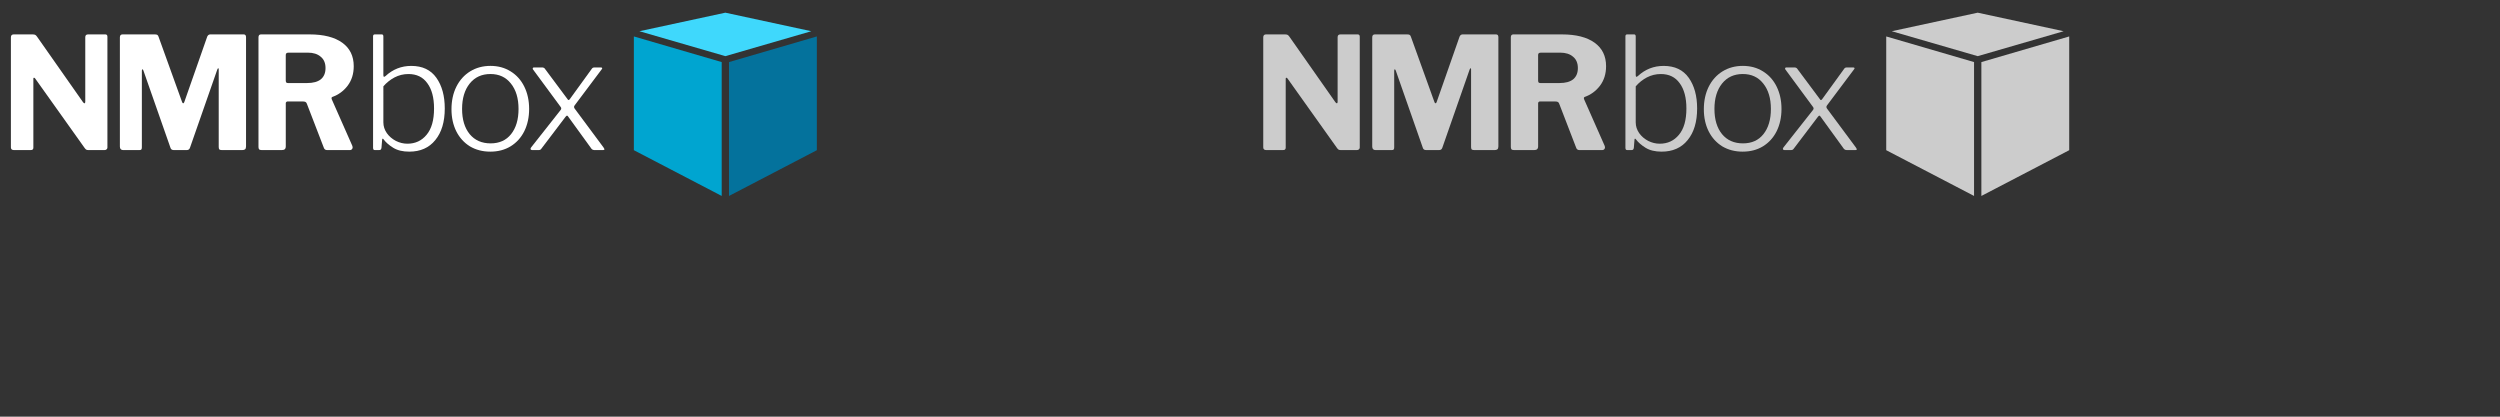 <?xml version="1.0" encoding="UTF-8" standalone="no"?>
<!-- Created with Inkscape (http://www.inkscape.org/) -->

<svg
   xmlns:dc="http://purl.org/dc/elements/1.1/"
   xmlns:cc="http://creativecommons.org/ns#"
   xmlns:rdf="http://www.w3.org/1999/02/22-rdf-syntax-ns#"
   xmlns:svg="http://www.w3.org/2000/svg"
   xmlns="http://www.w3.org/2000/svg"
   xmlns:sodipodi="http://sodipodi.sourceforge.net/DTD/sodipodi-0.dtd"
   xmlns:inkscape="http://www.inkscape.org/namespaces/inkscape"
   version="1.1"
   id="svg2"
   xml:space="preserve"
   width="240"
   height="40"
   viewBox="0 0 240 40"
   sodipodi:docname="nmrbox-logo-light-240x40.svg"
   inkscape:version="0.92.2 5c3e80d, 2017-08-06"><rect x="0" y="0" width="240" height="40" fill="#333333" stroke="none"/><defs
     id="defs6"><clipPath
       clipPathUnits="userSpaceOnUse"
       id="clipPath30"><path
         d="M 0,40 H 240 V 0 H 0 Z"
         id="path28"
         inkscape:connector-curvature="0" /></clipPath><clipPath
       clipPathUnits="userSpaceOnUse"
       id="clipPath58"><path
         d="M 0,40 H 240 V 0 H 0 Z"
         id="path56"
         inkscape:connector-curvature="0" /></clipPath></defs><sodipodi:namedview
     pagecolor="#ffffff"
     bordercolor="#666666"
     borderopacity="1"
     objecttolerance="10"
     gridtolerance="10"
     guidetolerance="10"
     inkscape:pageopacity="0"
     inkscape:pageshadow="2"
     inkscape:window-width="1920"
     inkscape:window-height="1156"
     id="namedview4"
     showgrid="false"
     inkscape:zoom="5.9916667"
     inkscape:cx="42.809458"
     inkscape:cy="20"
     inkscape:window-x="117"
     inkscape:window-y="54"
     inkscape:window-maximized="0"
     inkscape:current-layer="g867"
     fit-margin-top="0"
     fit-margin-left="0"
     fit-margin-right="0"
     fit-margin-bottom="0" /><g
     id="g10"
     inkscape:groupmode="layer"
     inkscape:label="nmrbox-logo-dark-240x40"
     transform="matrix(1.333,0,0,-1.333,-1.399,68.239)"><g
       id="g867"
       transform="matrix(0.749,0,0,0.749,1.049,21.217)"
       style="stroke-width:1.335"><g
         transform="translate(78.008,37.018)"
         id="g12"
         style="stroke-width:1.335"><path
           inkscape:connector-curvature="0"
           id="path14"
           style="fill:#3fd8fc;fill-opacity:1;fill-rule:nonzero;stroke:none;stroke-width:1.335"
           d="M 0,0 -8.263,1.783 -16.526,0 -8.263,-2.397 Z" /></g><g
         transform="translate(69.393,21.18)"
         id="g16"
         style="stroke-width:1.335"><path
           inkscape:connector-curvature="0"
           id="path18"
           style="fill:#00a5d0;fill-opacity:1;fill-rule:nonzero;stroke:none;stroke-width:1.335"
           d="M 0,0 -8.445,4.399 V 15.336 L 0,12.871 Z" /></g><g
         transform="translate(78.542,25.578)"
         id="g20"
         style="stroke-width:1.335"><path
           inkscape:connector-curvature="0"
           id="path22"
           style="fill:#04729c;fill-opacity:1;fill-rule:nonzero;stroke:none;stroke-width:1.335"
           d="M 0,0 -8.445,-4.399 V 8.473 L 0,10.938 Z" /></g><g
         id="g24"
         style="stroke-width:1.335;fill:#ffffff;fill-opacity:1"><g
           clip-path="url(#clipPath30)"
           id="g26"
           style="stroke-width:1.335;fill:#ffffff;fill-opacity:1"><g
             aria-label="NMR"
             transform="matrix(1,0,0,-1,0,25.589)"
             style="font-variant:normal;font-weight:bold;font-stretch:normal;font-size:14.991px;font-family:'Libre Franklin';-inkscape-font-specification:LibreFranklin-Bold;writing-mode:lr-tb;fill:#ffffff;fill-opacity:1;fill-rule:nonzero;stroke:none;stroke-width:1.335"
             id="text34"><path
               d="m 10.134,-11.123 q 0.195,0 0.195,0.225 v 10.658 q 0,0.105 -0.09,0.18 Q 10.164,0 10.044,0 H 8.53 Q 8.395,0 8.32,-0.03 8.245,-0.06 8.155,-0.18 L 3.373,-6.896 q -0.06,-0.075 -0.12,-0.06 -0.045,0.015 -0.045,0.09 v 6.596 0.045 q 0,0.12 -0.075,0.18 Q 3.073,0 2.908,0 H 1.349 Q 1.049,0 1.049,-0.255 V -10.838 q 0,-0.285 0.27,-0.285 h 1.814 q 0.18,0 0.255,0.045 0.075,0.03 0.18,0.18 l 4.407,6.281 q 0.09,0.12 0.15,0.12 0.075,0 0.075,-0.165 v -6.191 q 0,-0.27 0.27,-0.27 z"
               style="fill:#ffffff;fill-opacity:1;stroke-width:1.335"
               id="path841" /><path
               d="m 11.843,0 q -0.15,0 -0.24,-0.09 -0.075,-0.09 -0.075,-0.255 V -10.838 q 0,-0.285 0.255,-0.285 h 3.103 q 0.165,0 0.24,0.045 0.075,0.045 0.12,0.18 l 2.264,6.281 q 0.045,0.12 0.105,0.12 0.06,0 0.105,-0.12 l 2.159,-6.161 q 0.09,-0.345 0.33,-0.345 h 3.223 q 0.225,0 0.225,0.27 v 10.493 q 0,0.195 -0.09,0.285 Q 23.475,0 23.28,0 h -1.934 q -0.18,0 -0.255,-0.06 -0.06,-0.075 -0.06,-0.24 V -7.765 q 0,-0.105 -0.045,-0.105 -0.045,0 -0.09,0.12 l -2.623,7.51 Q 18.199,0 17.959,0 h -1.244 Q 16.445,0 16.385,-0.24 L 13.791,-7.645 q -0.045,-0.12 -0.09,-0.12 -0.06,0 -0.06,0.135 v 7.36 q 0,0.165 -0.06,0.225 Q 13.537,0 13.372,0 Z"
               style="fill:#ffffff;fill-opacity:1;stroke-width:1.335"
               id="path843" /><path
               d="m 33.879,-0.405 q 0.03,0.09 0.03,0.135 0,0.12 -0.075,0.195 Q 33.759,0 33.654,0 H 31.45 Q 31.195,0 31.12,-0.27 L 29.502,-4.467 q -0.045,-0.12 -0.135,-0.165 -0.09,-0.045 -0.285,-0.045 h -1.424 q -0.09,0 -0.135,0.06 -0.045,0.045 -0.045,0.105 v 4.152 q 0,0.195 -0.105,0.285 Q 27.283,0 27.073,0 h -1.904 q -0.18,0 -0.255,-0.075 -0.06,-0.075 -0.06,-0.225 V -10.838 q 0,-0.285 0.24,-0.285 h 4.677 q 2.024,0 3.133,0.795 1.109,0.795 1.109,2.264 0,1.094 -0.585,1.874 -0.585,0.765 -1.469,1.079 -0.12,0.045 -0.06,0.225 z M 29.531,-6.446 q 0.869,0 1.319,-0.36 0.45,-0.375 0.45,-1.079 0,-0.72 -0.465,-1.094 -0.45,-0.39 -1.229,-0.39 h -1.844 q -0.165,0 -0.225,0.06 -0.06,0.045 -0.06,0.18 v 2.428 q 0,0.135 0.045,0.195 0.045,0.06 0.165,0.06 z"
               style="fill:#ffffff;fill-opacity:1;stroke-width:1.335"
               id="path845" /></g><g
             aria-label="box"
             transform="matrix(1,0,0,-1,34.628,25.589)"
             style="font-variant:normal;font-weight:300;font-stretch:normal;font-size:14.991px;font-family:'Libre Franklin Light';-inkscape-font-specification:LibreFranklin-Light;writing-mode:lr-tb;fill:#ffffff;fill-opacity:1;fill-rule:nonzero;stroke:none;stroke-width:1.335"
             id="text38"><path
               d="M 1.439,0 Q 1.334,0 1.289,-0.045 1.244,-0.105 1.244,-0.225 V -10.943 q 0,-0.18 0.165,-0.18 h 0.675 q 0.15,0 0.15,0.195 v 3.718 q 0,0.165 0.075,0.165 0.03,0 0.135,-0.075 1.049,-0.974 2.473,-0.974 1.604,0 2.413,1.139 0.809,1.139 0.809,2.953 0,1.934 -0.914,3.043 Q 6.326,0.15 4.722,0.15 q -0.944,0 -1.544,-0.375 -0.6,-0.375 -0.914,-0.795 -0.045,-0.075 -0.09,-0.075 -0.06,0 -0.06,0.12 l -0.06,0.75 Q 2.039,-0.105 1.979,-0.045 1.934,0 1.799,0 Z m 0.795,-2.668 q 0,0.555 0.33,1.034 0.33,0.465 0.869,0.75 0.54,0.27 1.109,0.27 1.139,0 1.844,-0.854 0.72,-0.854 0.72,-2.533 0,-1.559 -0.645,-2.428 -0.63,-0.884 -1.814,-0.884 -0.72,0 -1.349,0.33 -0.615,0.33 -1.064,0.854 z"
               style="fill:#ffffff;fill-opacity:1;stroke-width:1.335"
               id="path848" /><path
               d="m 12.517,0.15 q -1.109,0 -1.964,-0.51 Q 9.714,-0.884 9.249,-1.799 8.784,-2.728 8.784,-3.928 q 0,-1.214 0.465,-2.159 0.48,-0.959 1.334,-1.484 0.854,-0.525 1.949,-0.525 1.094,0 1.934,0.525 0.854,0.525 1.319,1.469 0.465,0.944 0.465,2.144 0,1.199 -0.465,2.144 -0.465,0.929 -1.319,1.454 Q 13.626,0.15 12.517,0.15 Z m 0.03,-0.795 q 1.259,0 1.964,-0.884 0.72,-0.899 0.72,-2.428 0,-1.529 -0.735,-2.443 -0.72,-0.914 -1.964,-0.914 -1.259,0 -1.994,0.914 -0.735,0.914 -0.735,2.443 0,1.529 0.735,2.428 0.735,0.884 2.009,0.884 z"
               style="fill:#ffffff;fill-opacity:1;stroke-width:1.335"
               id="path850" /><path
               d="M 23.4,-0.255 Q 23.49,-0.12 23.49,-0.075 23.49,0 23.355,0 h -0.839 q -0.15,0 -0.255,-0.105 l -2.249,-3.103 q -0.06,-0.105 -0.12,-0.105 -0.045,0 -0.135,0.105 l -2.354,3.103 Q 17.329,0 17.149,0 h -0.57 q -0.195,0 -0.195,-0.12 0,-0.075 0.09,-0.18 l 2.803,-3.553 q 0.06,-0.075 0.06,-0.15 0,-0.075 -0.06,-0.15 L 16.625,-7.75 q -0.03,-0.03 -0.03,-0.09 0,-0.105 0.135,-0.105 h 0.78 q 0.09,0 0.135,0.03 0.06,0.015 0.105,0.075 l 2.189,2.938 q 0.045,0.09 0.105,0.09 0.06,0 0.12,-0.09 l 2.129,-2.938 q 0.045,-0.06 0.09,-0.075 0.06,-0.03 0.15,-0.03 h 0.63 q 0.09,0 0.105,0.06 0.03,0.045 -0.03,0.105 l -2.608,3.478 q -0.06,0.075 -0.06,0.15 0,0.09 0.06,0.165 z"
               style="fill:#ffffff;fill-opacity:1;stroke-width:1.335"
               id="path852" /></g></g></g><g
         transform="translate(198.424,37.018)"
         id="g40"
         style="stroke-width:1.335"><path
           inkscape:connector-curvature="0"
           id="path42"
           style="fill:#cccccc;fill-opacity:1;fill-rule:nonzero;stroke:none;stroke-width:1.335"
           d="M 0,0 -8.263,1.783 -16.526,0 -8.263,-2.397 Z" /></g><g
         transform="translate(189.81,21.18)"
         id="g44"
         style="stroke-width:1.335"><path
           inkscape:connector-curvature="0"
           id="path46"
           style="fill:#cccccc;fill-opacity:1;fill-rule:nonzero;stroke:none;stroke-width:1.335"
           d="M 0,0 -8.445,4.399 V 15.336 L 0,12.871 Z" /></g><g
         transform="translate(198.959,25.578)"
         id="g48"
         style="stroke-width:1.335"><path
           inkscape:connector-curvature="0"
           id="path50"
           style="fill:#cccccc;fill-opacity:1;fill-rule:nonzero;stroke:none;stroke-width:1.335"
           d="M 0,0 -8.445,-4.399 V 8.473 L 0,10.938 Z" /></g><g
         id="g52"
         style="stroke-width:1.335"><g
           clip-path="url(#clipPath58)"
           id="g54"
           style="stroke-width:1.335"><g
             aria-label="NMR"
             transform="matrix(1,0,0,-1,120.416,25.589)"
             style="font-variant:normal;font-weight:bold;font-stretch:normal;font-size:14.991px;font-family:'Libre Franklin';-inkscape-font-specification:LibreFranklin-Bold;writing-mode:lr-tb;fill:#cccccc;fill-opacity:1;fill-rule:nonzero;stroke:none;stroke-width:1.335"
             id="text62"><path
               d="m 10.134,-11.123 q 0.195,0 0.195,0.225 v 10.658 q 0,0.105 -0.09,0.18 Q 10.164,0 10.044,0 H 8.53 Q 8.395,0 8.32,-0.03 8.245,-0.06 8.155,-0.18 L 3.373,-6.896 q -0.06,-0.075 -0.12,-0.06 -0.045,0.015 -0.045,0.09 v 6.596 0.045 q 0,0.12 -0.075,0.18 Q 3.073,0 2.908,0 H 1.349 Q 1.049,0 1.049,-0.255 V -10.838 q 0,-0.285 0.27,-0.285 h 1.814 q 0.18,0 0.255,0.045 0.075,0.03 0.18,0.18 l 4.407,6.281 q 0.09,0.12 0.15,0.12 0.075,0 0.075,-0.165 v -6.191 q 0,-0.27 0.27,-0.27 z"
               style="stroke-width:1.335"
               id="path855" /><path
               d="m 11.843,0 q -0.15,0 -0.24,-0.09 -0.075,-0.09 -0.075,-0.255 V -10.838 q 0,-0.285 0.255,-0.285 h 3.103 q 0.165,0 0.24,0.045 0.075,0.045 0.12,0.18 l 2.264,6.281 q 0.045,0.12 0.105,0.12 0.06,0 0.105,-0.12 l 2.159,-6.161 q 0.09,-0.345 0.33,-0.345 h 3.223 q 0.225,0 0.225,0.27 v 10.493 q 0,0.195 -0.09,0.285 Q 23.475,0 23.28,0 h -1.934 q -0.18,0 -0.255,-0.06 -0.06,-0.075 -0.06,-0.24 V -7.765 q 0,-0.105 -0.045,-0.105 -0.045,0 -0.09,0.12 l -2.623,7.51 Q 18.199,0 17.959,0 h -1.244 Q 16.445,0 16.385,-0.24 L 13.791,-7.645 q -0.045,-0.12 -0.09,-0.12 -0.06,0 -0.06,0.135 v 7.36 q 0,0.165 -0.06,0.225 Q 13.537,0 13.372,0 Z"
               style="stroke-width:1.335"
               id="path857" /><path
               d="m 33.879,-0.405 q 0.03,0.09 0.03,0.135 0,0.12 -0.075,0.195 Q 33.759,0 33.654,0 H 31.45 Q 31.195,0 31.12,-0.27 L 29.502,-4.467 q -0.045,-0.12 -0.135,-0.165 -0.09,-0.045 -0.285,-0.045 h -1.424 q -0.09,0 -0.135,0.06 -0.045,0.045 -0.045,0.105 v 4.152 q 0,0.195 -0.105,0.285 Q 27.283,0 27.073,0 h -1.904 q -0.18,0 -0.255,-0.075 -0.06,-0.075 -0.06,-0.225 V -10.838 q 0,-0.285 0.24,-0.285 h 4.677 q 2.024,0 3.133,0.795 1.109,0.795 1.109,2.264 0,1.094 -0.585,1.874 -0.585,0.765 -1.469,1.079 -0.12,0.045 -0.06,0.225 z M 29.531,-6.446 q 0.869,0 1.319,-0.36 0.45,-0.375 0.45,-1.079 0,-0.72 -0.465,-1.094 -0.45,-0.39 -1.229,-0.39 h -1.844 q -0.165,0 -0.225,0.06 -0.06,0.045 -0.06,0.18 v 2.428 q 0,0.135 0.045,0.195 0.045,0.06 0.165,0.06 z"
               style="stroke-width:1.335"
               id="path859" /></g><g
             aria-label="box"
             transform="matrix(1,0,0,-1,155.045,25.589)"
             style="font-variant:normal;font-weight:300;font-stretch:normal;font-size:14.991px;font-family:'Libre Franklin Light';-inkscape-font-specification:LibreFranklin-Light;writing-mode:lr-tb;fill:#cccccc;fill-opacity:1;fill-rule:nonzero;stroke:none;stroke-width:1.335"
             id="text66"><path
               d="M 1.439,0 Q 1.334,0 1.289,-0.045 1.244,-0.105 1.244,-0.225 V -10.943 q 0,-0.18 0.165,-0.18 h 0.675 q 0.15,0 0.15,0.195 v 3.718 q 0,0.165 0.075,0.165 0.03,0 0.135,-0.075 1.049,-0.974 2.473,-0.974 1.604,0 2.413,1.139 0.809,1.139 0.809,2.953 0,1.934 -0.914,3.043 Q 6.326,0.15 4.722,0.15 q -0.944,0 -1.544,-0.375 -0.6,-0.375 -0.914,-0.795 -0.045,-0.075 -0.09,-0.075 -0.06,0 -0.06,0.12 l -0.06,0.75 Q 2.039,-0.105 1.979,-0.045 1.934,0 1.799,0 Z m 0.795,-2.668 q 0,0.555 0.33,1.034 0.33,0.465 0.869,0.75 0.54,0.27 1.109,0.27 1.139,0 1.844,-0.854 0.72,-0.854 0.72,-2.533 0,-1.559 -0.645,-2.428 -0.63,-0.884 -1.814,-0.884 -0.72,0 -1.349,0.33 -0.615,0.33 -1.064,0.854 z"
               style="stroke-width:1.335"
               id="path862" /><path
               d="m 12.517,0.15 q -1.109,0 -1.964,-0.51 Q 9.714,-0.884 9.249,-1.799 8.784,-2.728 8.784,-3.928 q 0,-1.214 0.465,-2.159 0.48,-0.959 1.334,-1.484 0.854,-0.525 1.949,-0.525 1.094,0 1.934,0.525 0.854,0.525 1.319,1.469 0.465,0.944 0.465,2.144 0,1.199 -0.465,2.144 -0.465,0.929 -1.319,1.454 Q 13.626,0.15 12.517,0.15 Z m 0.03,-0.795 q 1.259,0 1.964,-0.884 0.72,-0.899 0.72,-2.428 0,-1.529 -0.735,-2.443 -0.72,-0.914 -1.964,-0.914 -1.259,0 -1.994,0.914 -0.735,0.914 -0.735,2.443 0,1.529 0.735,2.428 0.735,0.884 2.009,0.884 z"
               style="stroke-width:1.335"
               id="path864" /><path
               d="M 23.4,-0.255 Q 23.49,-0.12 23.49,-0.075 23.49,0 23.355,0 h -0.839 q -0.15,0 -0.255,-0.105 l -2.249,-3.103 q -0.06,-0.105 -0.12,-0.105 -0.045,0 -0.135,0.105 l -2.354,3.103 Q 17.329,0 17.149,0 h -0.57 q -0.195,0 -0.195,-0.12 0,-0.075 0.09,-0.18 l 2.803,-3.553 q 0.06,-0.075 0.06,-0.15 0,-0.075 -0.06,-0.15 L 16.625,-7.75 q -0.03,-0.03 -0.03,-0.09 0,-0.105 0.135,-0.105 h 0.78 q 0.09,0 0.135,0.03 0.06,0.015 0.105,0.075 l 2.189,2.938 q 0.045,0.09 0.105,0.09 0.06,0 0.12,-0.09 l 2.129,-2.938 q 0.045,-0.06 0.09,-0.075 0.06,-0.03 0.15,-0.03 h 0.63 q 0.09,0 0.105,0.06 0.03,0.045 -0.03,0.105 l -2.608,3.478 q -0.06,0.075 -0.06,0.15 0,0.09 0.06,0.165 z"
               style="stroke-width:1.335"
               id="path866" /></g></g></g></g></g></svg>